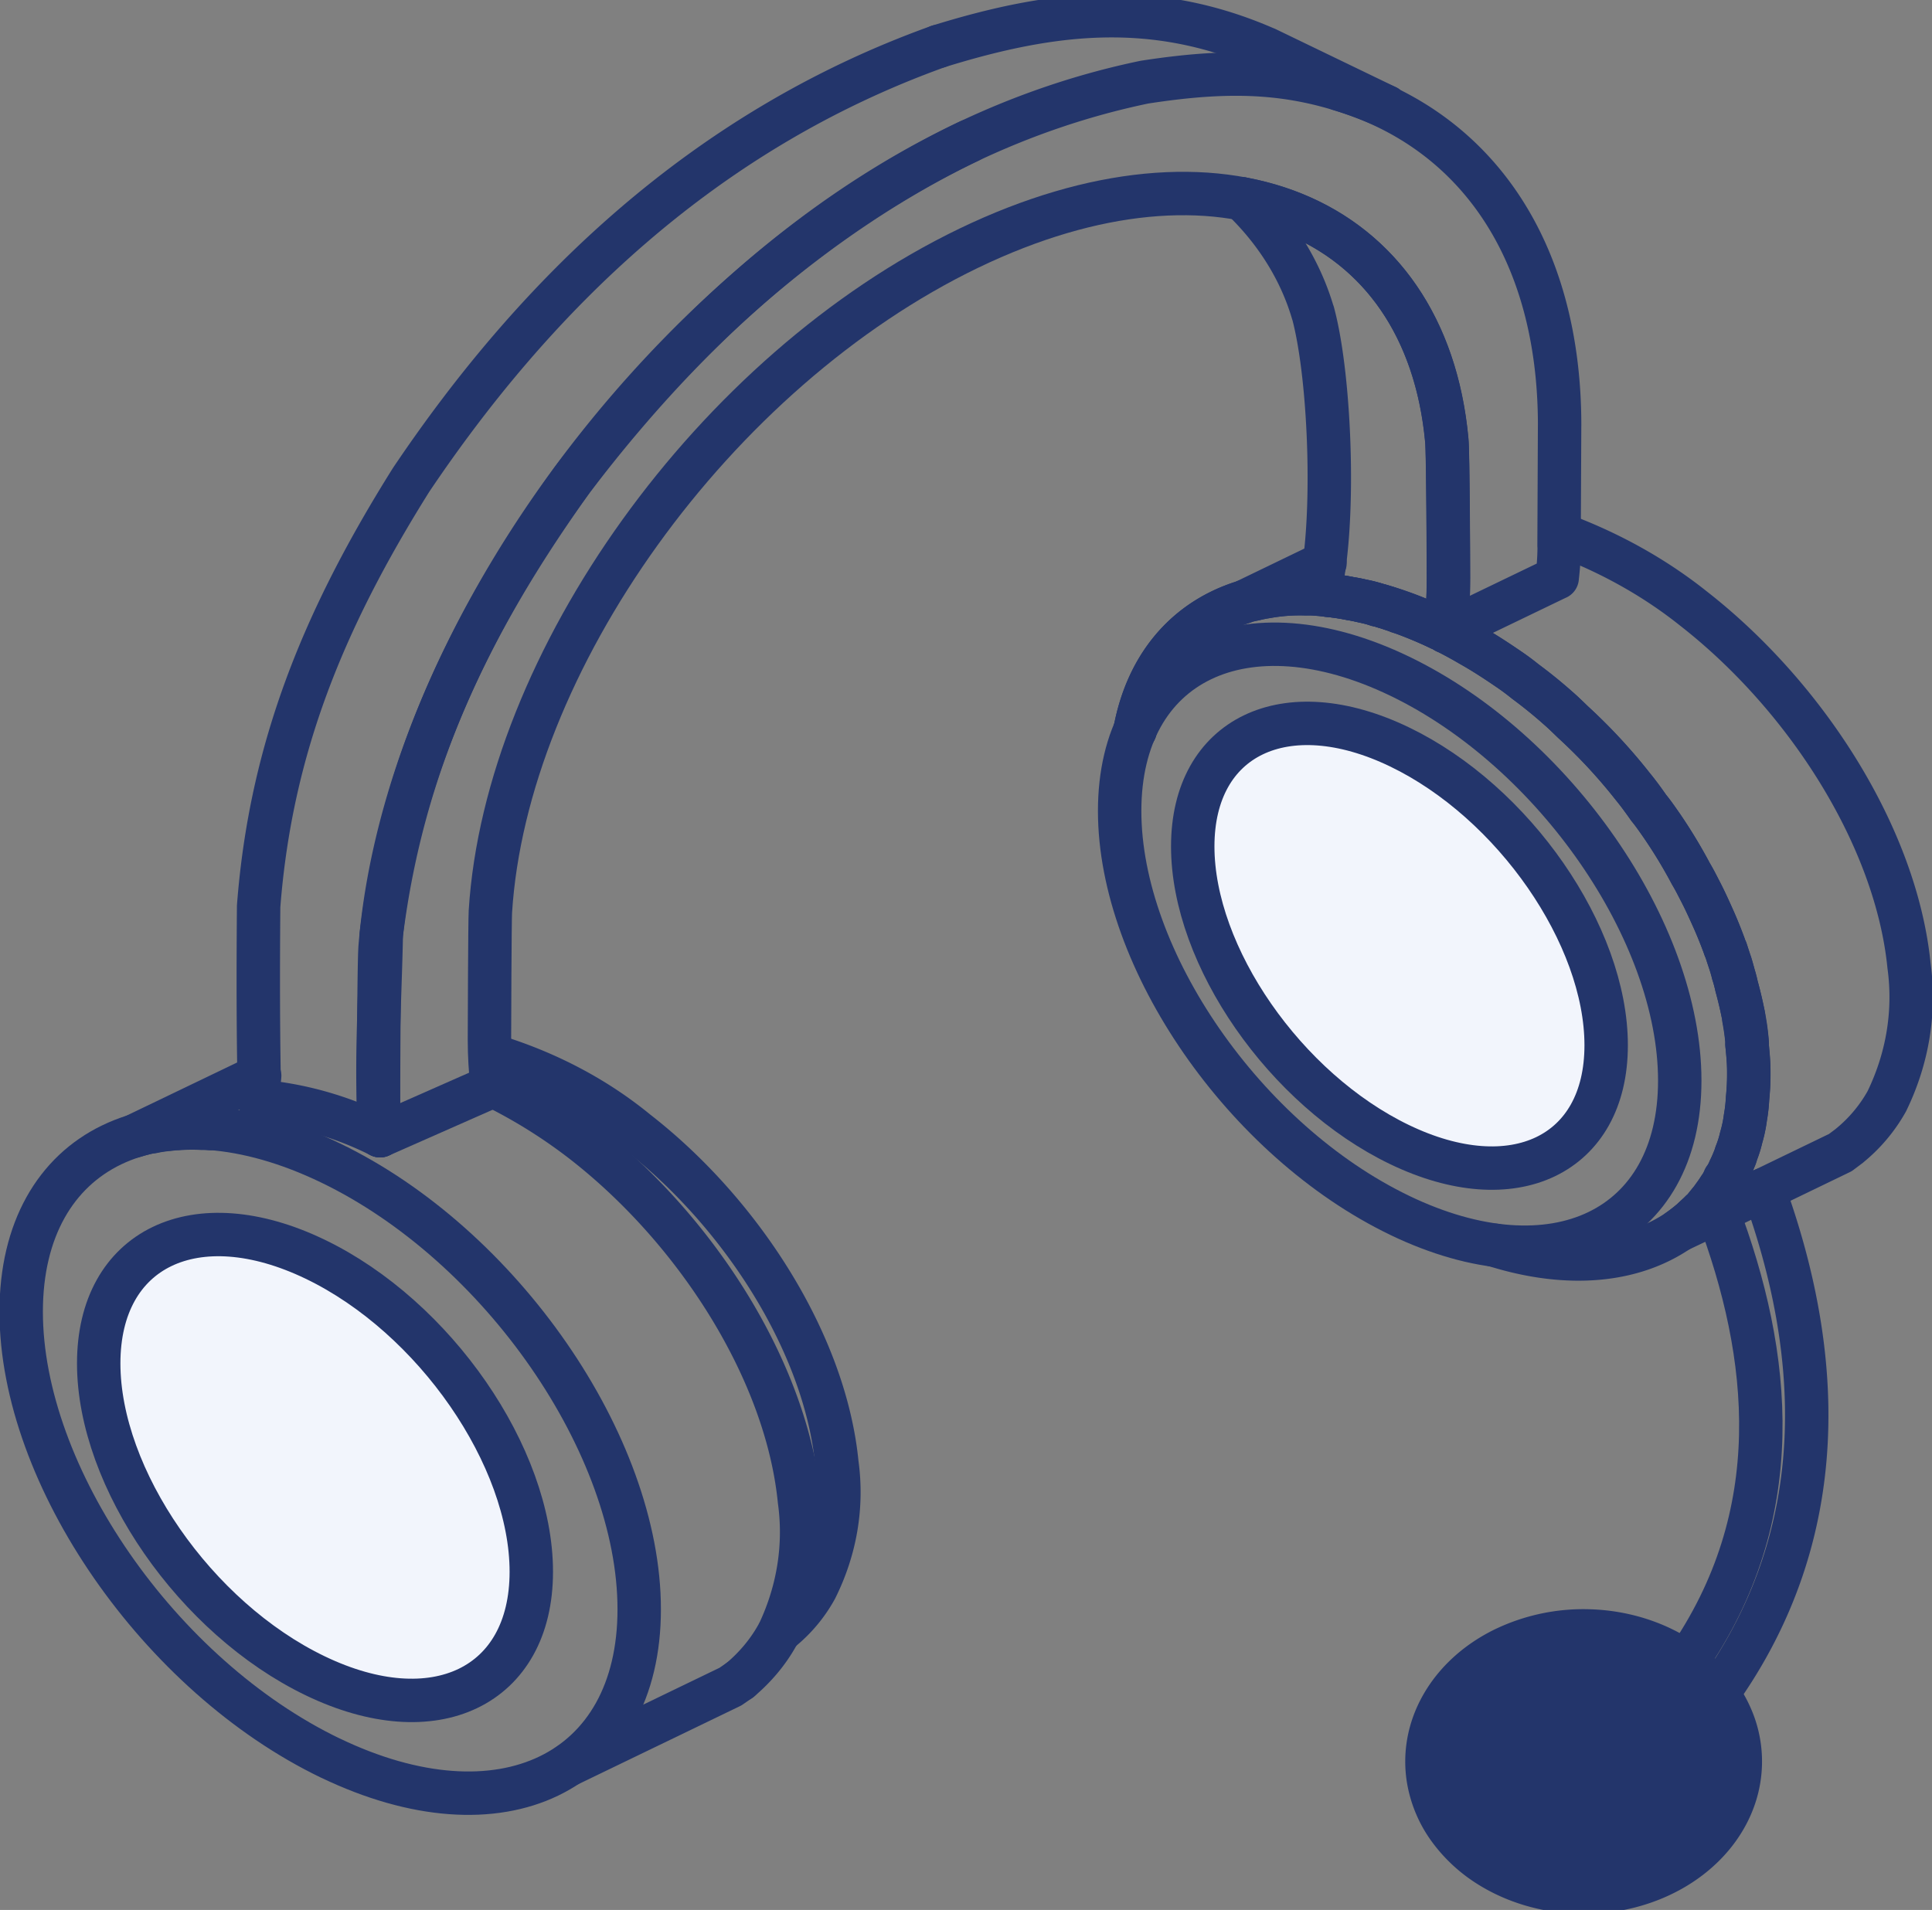 <svg xmlns="http://www.w3.org/2000/svg" width="89" height="88" fill="none" viewBox="0 0 89 88"><rect x="0" y="0" width="89" height="88" fill="#808080" stroke="none"/><g stroke="#23356b" stroke-linecap="round" stroke-linejoin="round" stroke-width="2" clip-path="url(#a)"><path fill="#23356b" fill-rule="evenodd" d="M74.02 87.116c1.41-.176 2.728-.697 3.784-1.497 1.057-.8 1.805-1.843 2.151-2.997a5.08 5.08 0 0 0-.207-3.489c-.48-1.12-1.349-2.096-2.495-2.805s-2.518-1.12-3.943-1.178a8.4 8.4 0 0 0-4.064.847c-1.225.61-2.204 1.51-2.815 2.586-.612 1.075-.827 2.277-.62 3.455a5.4 5.4 0 0 0 .947 2.215 6.6 6.6 0 0 0 1.893 1.744c.763.472 1.63.813 2.55 1.005a8.6 8.6 0 0 0 2.818.114" clip-rule="evenodd"/><path d="M22.586 48.606c2.527.752 4.827 1.955 6.74 3.526 4.837 3.756 8.684 9.773 9.226 15.283.274 1.967-.06 3.96-.974 5.787a6.5 6.5 0 0 1-1.586 1.9M71.844 24.6c2.279.838 4.365 2 6.165 3.436 5.196 4.055 9.345 10.532 9.934 16.472.287 2.117-.066 4.26-1.025 6.233a7.1 7.1 0 0 1-1.728 2.053M85.194 52.793l-.417.313-3.528 1.705-2.127 1.03-1.802.855M77.32 56.695q.324-.227.618-.48c.133-.133.291-.264.417-.396q.046-.043.097-.082c.12-.147.253-.313.39-.48.117-.166.241-.324.357-.514q.15-.199.234-.425M79.46 54.318a.07.07 0 0 0 .018-.05q.12-.184.201-.382c.097-.195.174-.383.257-.577a.6.6 0 0 0 .042-.154q.148-.365.235-.743.134-.458.194-.927a7 7 0 0 0 .097-.855c.034-.348.058-.716.058-1.091v-.155c0-.324-.024-.674-.058-1.008 0-.097-.026-.18-.026-.278M80.486 48.083c-.032-.397-.09-.78-.159-1.161a1 1 0 0 0-.032-.23 19 19 0 0 0-.3-1.26 6 6 0 0 0-.16-.59M79.837 44.82c-.042-.145-.075-.278-.117-.41q-.098-.269-.183-.55c-.017-.028-.017-.062-.034-.097a1 1 0 0 1-.066-.166c-.151-.411-.317-.828-.493-1.225-.2-.446-.39-.87-.617-1.308-.133-.257-.275-.542-.434-.807a23 23 0 0 0-1.353-2.232c-.194-.279-.375-.544-.591-.807-.243-.334-.475-.662-.734-.982a25 25 0 0 0-2.754-2.969c-.224-.216-.441-.431-.675-.634q-.75-.666-1.526-1.238a11 11 0 0 0-.78-.578c-.559-.382-1.109-.743-1.702-1.078a21 21 0 0 0-1.192-.65M66.335 28.96q-1.196-.562-2.478-.974a1 1 0 0 1-.157-.047 1 1 0 0 0-.26-.063.8.8 0 0 0-.183-.07c-.033 0-.058-.02-.075-.02a3 3 0 0 0-.276-.064 8 8 0 0 0-.717-.146 8 8 0 0 0-1.009-.146.25.25 0 0 0-.117-.021 8 8 0 0 0-.891-.049 8.6 8.6 0 0 0-1.828.132q-.28.042-.551.111c-.167.035-.325.07-.441.105M52.29 33.643c.574-3.04 2.394-5.092 4.996-5.906l.025-.014c.017 0 .017 0 .034-.014M57.352 27.707l3.67-1.773h.016"/><path d="M68.852 57.379a.1.1 0 0 1 .059.013c3.37 1.043 6.323.73 8.409-.696q.322-.227.616-.48c.133-.132.292-.264.417-.396a1 1 0 0 1 .098-.081c.119-.147.251-.314.39-.48.116-.166.24-.325.357-.515q.147-.205.258-.424a.07.07 0 0 0 .017-.05q.12-.184.201-.382a5.5 5.5 0 0 0 .3-.73q.147-.366.234-.745.134-.457.195-.926.075-.425.097-.855c.033-.348.057-.716.057-1.091v-.155c0-.43-.04-.855-.083-1.286M80.49 48.085a10 10 0 0 0-.194-1.392 19 19 0 0 0-.3-1.259 6 6 0 0 0-.158-.59c-.098-.37-.217-.718-.335-1.079a1 1 0 0 1-.066-.166c-.151-.411-.317-.828-.493-1.225-.2-.446-.39-.87-.617-1.308-.133-.258-.275-.542-.434-.807a23 23 0 0 0-1.352-2.233c-.195-.278-.376-.543-.592-.806a12 12 0 0 0-.734-.982 25 25 0 0 0-2.754-2.969c-.224-.216-.441-.431-.675-.634-.5-.445-1.008-.854-1.526-1.238a11 11 0 0 0-.779-.578c-.56-.382-1.11-.743-1.703-1.078a21 21 0 0 0-1.192-.65M66.328 28.96a23 23 0 0 0-1.468-.626 5 5 0 0 0-.433-.146 2 2 0 0 0-.284-.105c-.308-.111-.609-.196-.893-.278-.033 0-.057-.02-.075-.02a3 3 0 0 0-.433-.098 5 5 0 0 0-.559-.11 8 8 0 0 0-1.01-.148 2 2 0 0 0-.416-.055 3.4 3.4 0 0 0-.592-.014 8.6 8.6 0 0 0-1.827.132q-.279.042-.552.111a3 3 0 0 0-.475.119l-.025.014c-2.602.811-4.422 2.866-4.997 5.905M22.664 49.998a24.2 24.2 0 0 1 4.245 2.65c5.197 4.063 9.325 10.532 9.918 16.486.285 2.05-.036 4.128-.934 6.052-.042.069-.059.118-.098.182-.424.755-1 1.444-1.703 2.037"/><path d="m34.092 77.404-.442.306-7.431 3.59M9.663 52a3 3 0 0 0-.358-.013 7.5 7.5 0 0 0-1.11.014q-.21.001-.418.035a5 5 0 0 0-.75.11 2 2 0 0 0-.316.05M6.706 52.196l-.3.082-.234.07 5.79-2.783"/><path d="M15.216 81.002C7.358 77.217.976 68.012.976 60.438c0-7.575 6.382-10.644 14.24-6.86 7.857 3.785 14.23 13.002 14.23 20.57 0 7.57-6.366 10.636-14.23 6.852" clip-rule="evenodd"/><path d="M57.227 9.164c5.256.98 8.842 4.91 9.418 11.122.059.568.076 5.738.076 6.358a20 20 0 0 1-.134 2.399"/><path d="M63.87 4.92c-3.847-1.683-6.917-1.785-11.145-1.136-11.537 2.4-20.229 10.234-26.368 18.332-4.805 6.705-7.816 13.14-8.792 20.938-.06 3.033-.276 6.227-.06 9.273a15.5 15.5 0 0 0-5.548-1.586c-.068-3.019-.068-5.94-.043-8.98.559-7.277 2.995-13.224 7.025-19.652 5.688-8.458 13.404-16.062 24.29-19.97"/><path d="M64.475 55.995c-7.123-3.431-12.897-11.763-12.897-18.63s5.774-9.641 12.897-6.212S77.38 42.93 77.38 49.79c0 6.86-5.79 9.635-12.905 6.206" clip-rule="evenodd"/><path fill="#f2f5fc" fill-rule="evenodd" d="M64.472 52.737c-5.257-2.532-9.527-8.674-9.527-13.738s4.273-7.117 9.527-4.584 9.518 8.68 9.518 13.746c0 5.064-4.275 7.102-9.518 4.576" clip-rule="evenodd"/><path d="M66.593 29.1c.098-.863.134-1.615.134-2.456 0-.62-.017-5.788-.076-6.358-.968-10.435-10.452-14.42-22.014-8.855C32.9 17.086 23.308 30.526 22.59 42.004c-.026.446-.043 5.461-.043 5.907 0 .724.043 1.418.118 2.087M22.663 49.996l-.375.222-4.78 2.111"/><path d="M17.511 52.327a22 22 0 0 1-.073-1.956c0-.71.016-6.007.073-6.733 1.136-14.017 12.85-30.26 27.128-37.134"/><path fill="#f2f5fc" fill-rule="evenodd" d="M14.515 77.21c-5.505-2.65-9.968-9.084-9.968-14.392 0-5.309 4.463-7.451 9.968-4.801s9.96 9.1 9.96 14.4-4.463 7.444-9.96 4.793" clip-rule="evenodd"/><path d="M79.123 55.84c2.486 6.58 3.294 13.954-1.443 20.751"/><path d="M81.242 54.81c2.694 7.409 3.228 15.728-2.101 23.2M66.595 29.093l-.26-.132M60.48 14.416c-.569-1.941-1.684-3.742-3.253-5.252M66.33 28.967a15.5 15.5 0 0 0-5.572-1.586M60.759 27.38h-.017M60.743 27.38c.792-2.963.576-9.877-.259-12.966M43.234 2.137c5.288-1.642 9.936-2.15 15.09.104M58.328 2.24l5.549 2.68M61.71 4.113c6.167 1.833 10.136 7.26 10.136 15.491M71.845 19.604l-.025 5.537M71.826 25.143c0 .528-.034.946-.092 1.481M71.733 26.623l-5.14 2.477"/></g><defs><clipPath id="a"><path fill="#fff" d="M0 0h89v88H0z"/></clipPath></defs></svg>